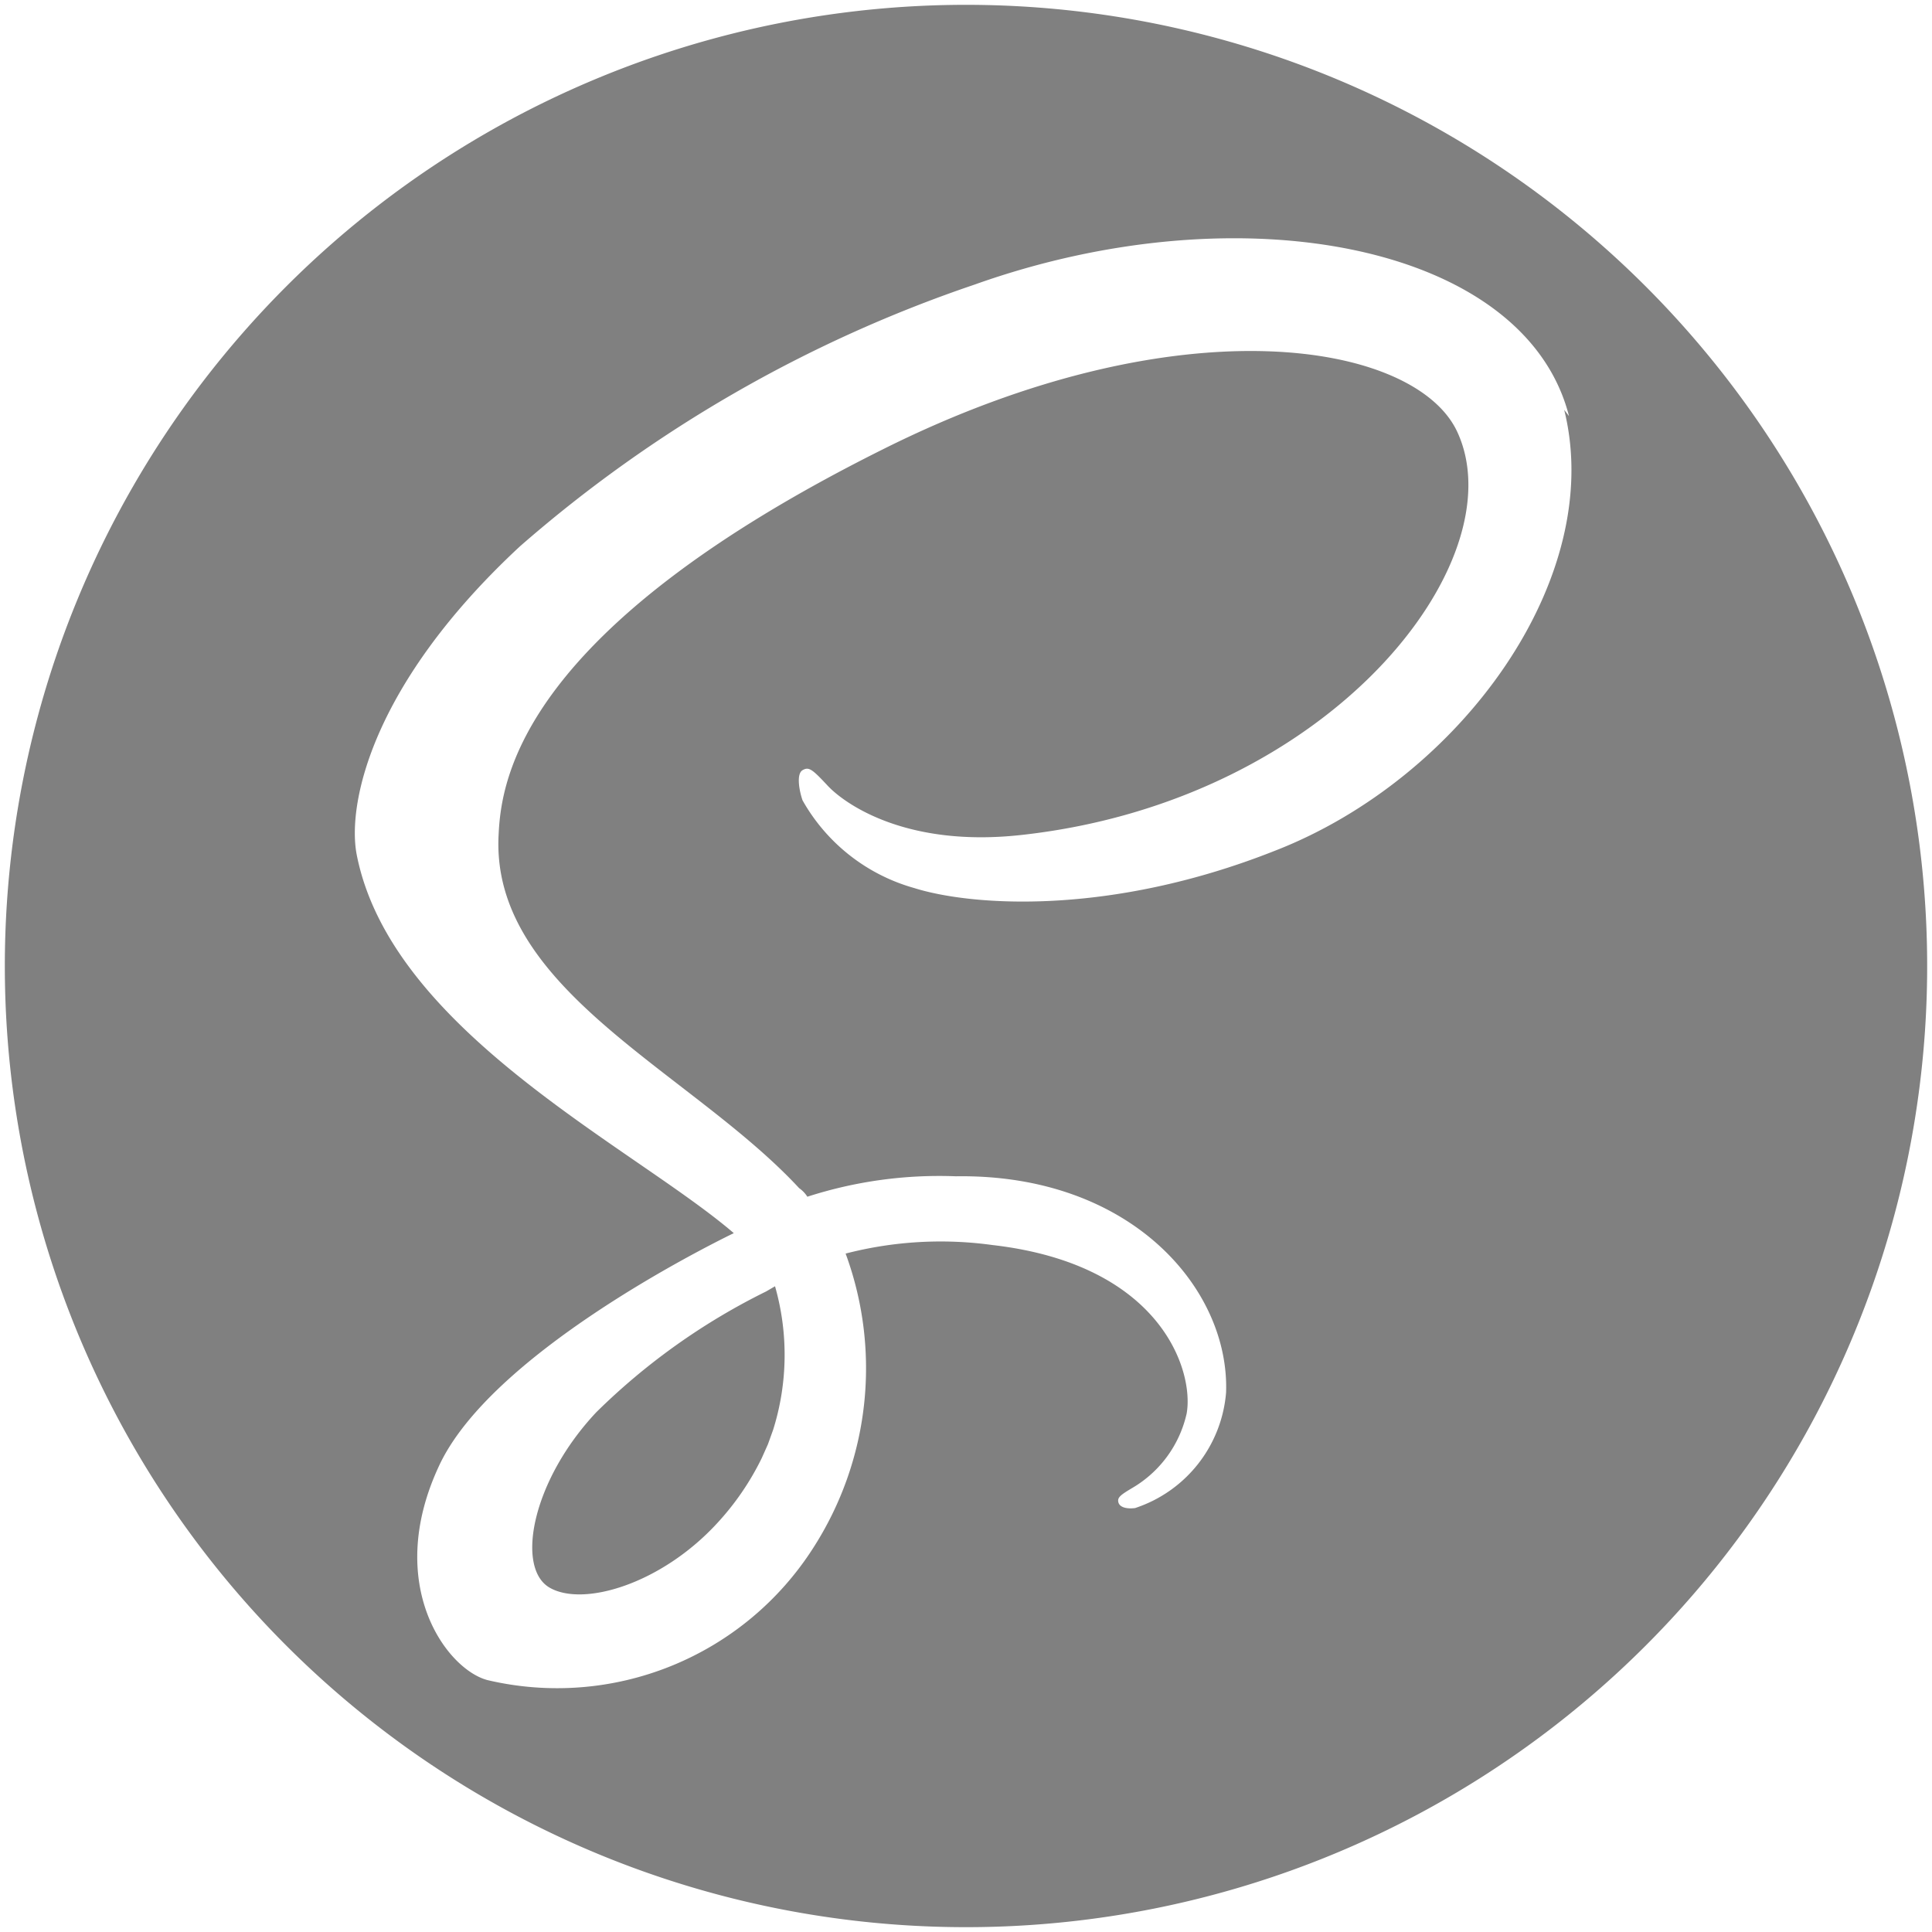 <svg id="圖層_1" data-name="圖層 1" xmlns="http://www.w3.org/2000/svg" viewBox="0 0 52 52"><defs><style>.cls-1{fill:gray;}</style></defs><path class="cls-1" d="M26,.13A25.87,25.87,0,1,1,.13,26,25.87,25.87,0,0,1,26,.13ZM20.86,34.62a6.73,6.73,0,0,1-.05,3.86l-.14.39-.17.38A7.27,7.27,0,0,1,19.3,41c-1.5,1.63-3.6,2.26-4.51,1.73s-.48-2.87,1.26-4.72a17.56,17.56,0,0,1,4.57-3.25h0ZM42.23,11.2c-1.17-4.6-8.79-6.11-16-3.54A36.3,36.3,0,0,0,14,14.7C10,18.41,9.34,21.64,9.6,23c.93,4.76,7.46,7.88,10.15,10.19v0c-.8.39-6.59,3.29-7.95,6.3-1.46,3.17.22,5.44,1.32,5.73a8.18,8.18,0,0,0,8.77-3.56,8.94,8.94,0,0,0,.87-7.92,10.21,10.21,0,0,1,3.95-.23c4.53.52,5.43,3.37,5.23,4.53a3.11,3.11,0,0,1-1.45,2c-.32.19-.42.26-.39.39s.2.19.45.16A3.58,3.58,0,0,0,33,37.48c.1-2.78-2.55-5.89-7.27-5.82a11.55,11.55,0,0,0-4,.55.8.8,0,0,0-.22-.23c-2.91-3.14-8.31-5.34-8.09-9.51.07-1.52.62-5.53,10.35-10.38,8-4,14.36-2.88,15.46-.45,1.58,3.46-3.39,9.9-11.71,10.83-3.17.36-4.82-.87-5.24-1.32s-.51-.52-.68-.42-.09.55,0,.81a5,5,0,0,0,3,2.36c1.52.48,5.24.77,9.71-1,5-1.94,8.92-7.34,7.79-11.87Z"/></svg>